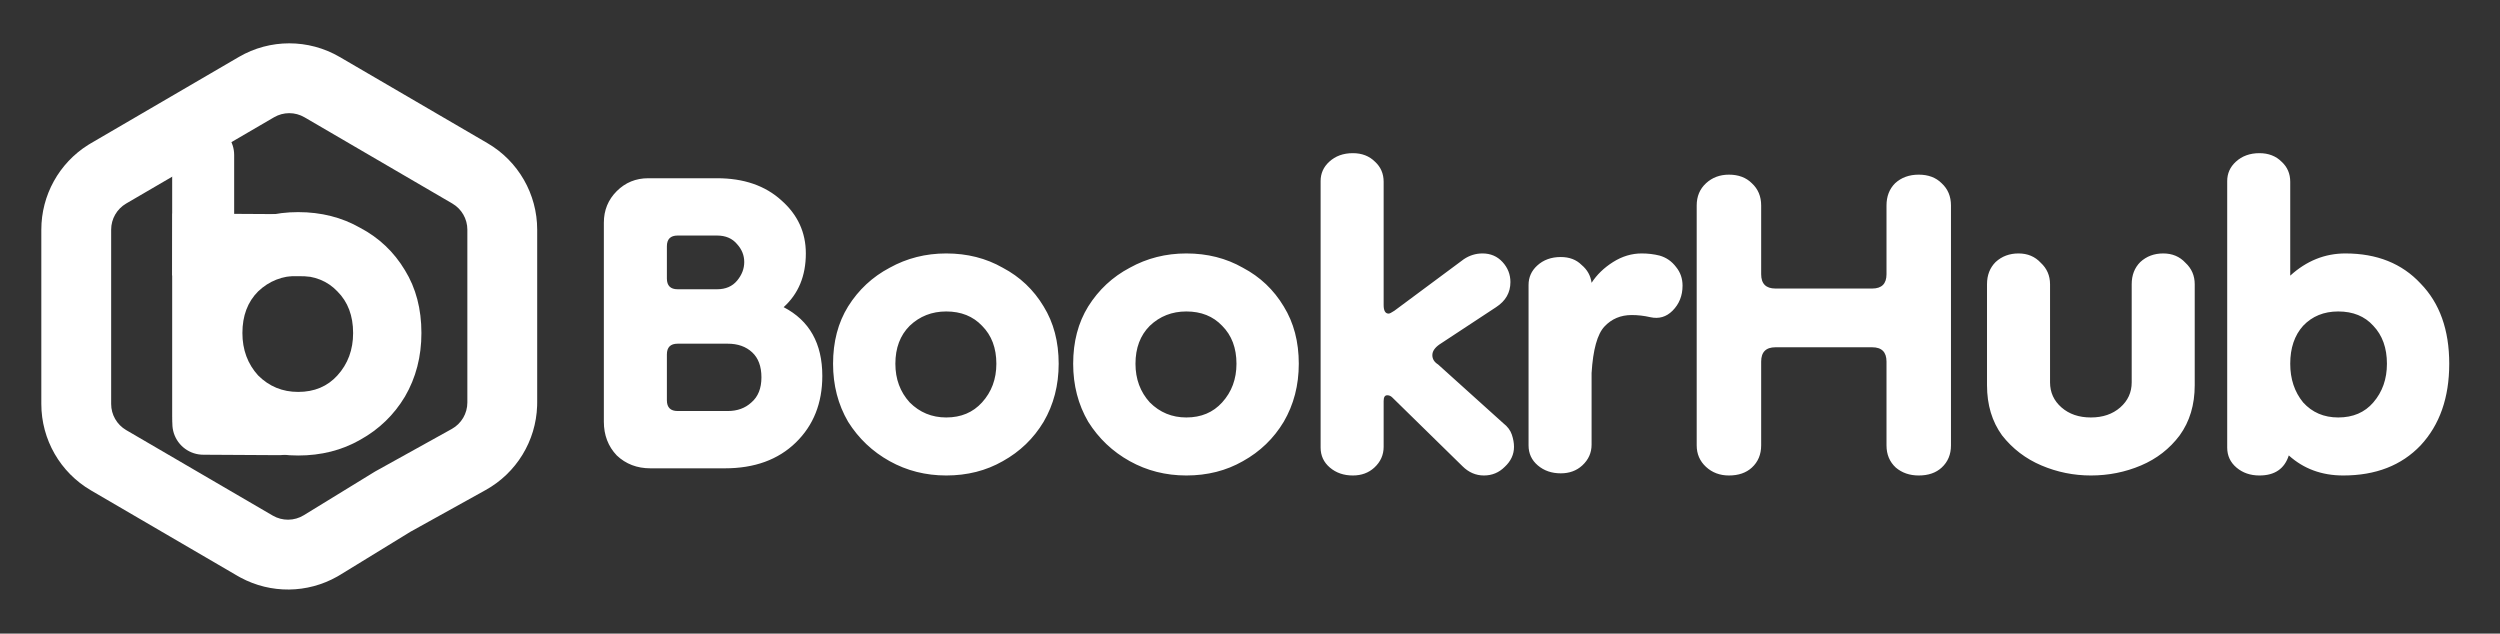 <svg viewBox="0 0 363 92" fill="none" xmlns="http://www.w3.org/2000/svg">
  <rect x="0" y="0" width="363" height="92" fill="#333333" stroke="none"/>
  <g clip-path="url(#clip0_7_215)">
    <path d="M94.44 68C92.499 68 90.869 67.376 89.552 66.128C88.304 64.811 87.68 63.181 87.68 61.24V32.328C87.68 30.525 88.304 29 89.552 27.752C90.8 26.504 92.325 25.88 94.128 25.88H104.112C107.995 25.88 111.115 26.955 113.472 29.104C115.829 31.184 117.008 33.749 117.008 36.8C117.008 40.059 115.933 42.659 113.784 44.6C117.528 46.541 119.4 49.869 119.4 54.584C119.4 58.536 118.117 61.76 115.552 64.256C112.987 66.752 109.555 68 105.256 68H94.44ZM98.392 59.68H105.672C107.059 59.68 108.203 59.264 109.104 58.432C110.075 57.6 110.56 56.387 110.56 54.792C110.56 53.197 110.109 51.984 109.208 51.152C108.307 50.32 107.128 49.904 105.672 49.904H98.392C97.352 49.904 96.832 50.424 96.832 51.464V58.12C96.832 59.16 97.352 59.68 98.392 59.68ZM98.392 42H104.112C105.36 42 106.331 41.584 107.024 40.752C107.717 39.92 108.064 39.019 108.064 38.048C108.064 37.077 107.717 36.211 107.024 35.448C106.331 34.616 105.36 34.2 104.112 34.2H98.392C97.352 34.2 96.832 34.72 96.832 35.76V40.44C96.832 41.48 97.352 42 98.392 42ZM137.392 69.04C134.411 69.04 131.672 68.347 129.176 66.96C126.68 65.573 124.669 63.667 123.144 61.24C121.688 58.744 120.96 55.936 120.96 52.816C120.96 49.627 121.688 46.853 123.144 44.496C124.669 42.069 126.68 40.197 129.176 38.88C131.672 37.493 134.411 36.8 137.392 36.8C140.443 36.8 143.181 37.493 145.608 38.88C148.104 40.197 150.08 42.069 151.536 44.496C152.992 46.853 153.72 49.627 153.72 52.816C153.72 55.936 152.992 58.744 151.536 61.24C150.08 63.667 148.104 65.573 145.608 66.96C143.181 68.347 140.443 69.04 137.392 69.04ZM137.392 60.616C139.541 60.616 141.275 59.888 142.592 58.432C143.979 56.907 144.672 55.035 144.672 52.816C144.672 50.528 143.979 48.691 142.592 47.304C141.275 45.917 139.541 45.224 137.392 45.224C135.312 45.224 133.544 45.917 132.088 47.304C130.701 48.691 130.008 50.528 130.008 52.816C130.008 55.035 130.701 56.907 132.088 58.432C133.544 59.888 135.312 60.616 137.392 60.616ZM172.256 69.04C169.275 69.04 166.536 68.347 164.04 66.96C161.544 65.573 159.534 63.667 158.008 61.24C156.552 58.744 155.824 55.936 155.824 52.816C155.824 49.627 156.552 46.853 158.008 44.496C159.534 42.069 161.544 40.197 164.04 38.88C166.536 37.493 169.275 36.8 172.256 36.8C175.307 36.8 178.046 37.493 180.472 38.88C182.968 40.197 184.944 42.069 186.4 44.496C187.856 46.853 188.584 49.627 188.584 52.816C188.584 55.936 187.856 58.744 186.4 61.24C184.944 63.667 182.968 65.573 180.472 66.96C178.046 68.347 175.307 69.04 172.256 69.04ZM172.256 60.616C174.406 60.616 176.139 59.888 177.456 58.432C178.843 56.907 179.536 55.035 179.536 52.816C179.536 50.528 178.843 48.691 177.456 47.304C176.139 45.917 174.406 45.224 172.256 45.224C170.176 45.224 168.408 45.917 166.952 47.304C165.566 48.691 164.872 50.528 164.872 52.816C164.872 55.035 165.566 56.907 166.952 58.432C168.408 59.888 170.176 60.616 172.256 60.616ZM196.433 69.04C195.116 69.04 194.006 68.659 193.105 67.896C192.204 67.133 191.753 66.163 191.753 64.984V26.296C191.753 25.187 192.169 24.251 193.001 23.488C193.902 22.656 195.046 22.24 196.433 22.24C197.75 22.24 198.825 22.656 199.657 23.488C200.489 24.251 200.905 25.221 200.905 26.4V44.288C200.905 45.12 201.148 45.536 201.633 45.536C201.772 45.536 202.049 45.397 202.465 45.12L212.553 37.632C213.385 37.077 214.286 36.8 215.257 36.8C216.436 36.8 217.406 37.216 218.169 38.048C218.932 38.88 219.313 39.851 219.313 40.96C219.313 42.485 218.62 43.699 217.233 44.6L209.017 50.008C208.324 50.493 207.977 51.013 207.977 51.568C207.977 52.123 208.254 52.573 208.809 52.92L218.273 61.448C218.897 61.933 219.313 62.488 219.521 63.112C219.729 63.736 219.833 64.325 219.833 64.88C219.833 65.989 219.382 66.96 218.481 67.792C217.649 68.624 216.644 69.04 215.465 69.04C214.286 69.04 213.246 68.589 212.345 67.688L202.153 57.704C201.945 57.496 201.702 57.392 201.425 57.392C201.078 57.392 200.905 57.669 200.905 58.224V64.88C200.905 66.059 200.454 67.064 199.553 67.896C198.721 68.659 197.681 69.04 196.433 69.04ZM226.626 68.728C225.308 68.728 224.199 68.347 223.298 67.584C222.396 66.821 221.946 65.851 221.946 64.672V41.376C221.946 40.267 222.362 39.331 223.194 38.568C224.095 37.736 225.239 37.32 226.626 37.32C227.874 37.32 228.879 37.701 229.642 38.464C230.474 39.157 230.959 40.024 231.098 41.064C231.86 39.885 232.9 38.88 234.218 38.048C235.535 37.216 236.922 36.8 238.378 36.8C239.279 36.8 240.146 36.904 240.978 37.112C241.948 37.389 242.746 37.944 243.37 38.776C243.994 39.539 244.306 40.44 244.306 41.48C244.306 42.936 243.82 44.149 242.85 45.12C241.948 46.021 240.874 46.333 239.626 46.056C238.724 45.848 237.823 45.744 236.922 45.744C235.327 45.744 234.01 46.299 232.97 47.408C231.93 48.517 231.306 50.771 231.098 54.168V64.568C231.098 65.747 230.647 66.752 229.746 67.584C228.914 68.347 227.874 68.728 226.626 68.728ZM251.041 69.04C249.724 69.04 248.615 68.624 247.713 67.792C246.812 66.96 246.361 65.92 246.361 64.672V29.832C246.361 28.515 246.812 27.44 247.713 26.608C248.615 25.776 249.724 25.36 251.041 25.36C252.428 25.36 253.537 25.776 254.369 26.608C255.271 27.44 255.721 28.515 255.721 29.832V39.816C255.721 41.203 256.415 41.896 257.801 41.896H271.841C273.228 41.896 273.921 41.203 273.921 39.816V29.832C273.921 28.515 274.337 27.44 275.169 26.608C276.071 25.776 277.215 25.36 278.601 25.36C279.988 25.36 281.097 25.776 281.929 26.608C282.831 27.44 283.281 28.515 283.281 29.832V64.672C283.281 65.989 282.831 67.064 281.929 67.896C281.097 68.659 279.988 69.04 278.601 69.04C277.284 69.04 276.175 68.659 275.273 67.896C274.372 67.064 273.921 65.989 273.921 64.672V52.504C273.921 51.117 273.228 50.424 271.841 50.424H257.801C256.415 50.424 255.721 51.117 255.721 52.504V64.672C255.721 65.989 255.271 67.064 254.369 67.896C253.537 68.659 252.428 69.04 251.041 69.04ZM309.522 41.272C309.522 39.955 309.938 38.88 310.77 38.048C311.671 37.216 312.78 36.8 314.098 36.8C315.415 36.8 316.49 37.251 317.322 38.152C318.223 38.984 318.674 40.024 318.674 41.272V55.936C318.674 58.779 317.946 61.205 316.49 63.216C315.034 65.157 313.162 66.613 310.874 67.584C308.586 68.555 306.159 69.04 303.594 69.04C301.098 69.04 298.706 68.555 296.418 67.584C294.13 66.613 292.223 65.157 290.698 63.216C289.242 61.205 288.514 58.779 288.514 55.936V41.272C288.514 39.955 288.93 38.88 289.762 38.048C290.663 37.216 291.772 36.8 293.09 36.8C294.407 36.8 295.482 37.251 296.314 38.152C297.215 38.984 297.666 40.024 297.666 41.272V55.52C297.666 56.976 298.22 58.189 299.33 59.16C300.439 60.131 301.86 60.616 303.594 60.616C305.327 60.616 306.748 60.131 307.858 59.16C308.967 58.189 309.522 56.976 309.522 55.52V41.272ZM340.238 69.04C337.118 69.04 334.484 68.069 332.334 66.128C331.71 68.069 330.289 69.04 328.07 69.04C326.753 69.04 325.644 68.659 324.742 67.896C323.841 67.133 323.39 66.163 323.39 64.984V26.296C323.39 25.187 323.806 24.251 324.638 23.488C325.54 22.656 326.684 22.24 328.07 22.24C329.388 22.24 330.462 22.656 331.294 23.488C332.126 24.251 332.542 25.221 332.542 26.4V40.024C334.9 37.875 337.569 36.8 340.55 36.8C345.126 36.8 348.766 38.256 351.47 41.168C354.244 44.011 355.63 47.893 355.63 52.816C355.63 57.739 354.244 61.691 351.47 64.672C348.697 67.584 344.953 69.04 340.238 69.04ZM339.51 60.616C341.66 60.616 343.358 59.888 344.606 58.432C345.924 56.907 346.582 55.035 346.582 52.816C346.582 50.528 345.924 48.691 344.606 47.304C343.358 45.917 341.66 45.224 339.51 45.224C337.43 45.224 335.732 45.917 334.414 47.304C333.166 48.691 332.542 50.528 332.542 52.816C332.542 55.035 333.166 56.907 334.414 58.432C335.732 59.888 337.43 60.616 339.51 60.616Z" fill="white"/>
    <path d="M43.292 66.14C40.024 66.14 37.022 65.38 34.286 63.86C31.55 62.34 29.346 60.25 27.674 57.59C26.078 54.854 25.28 51.776 25.28 48.356C25.28 44.86 26.078 41.82 27.674 39.236C29.346 36.576 31.55 34.524 34.286 33.08C37.022 31.56 40.024 30.8 43.292 30.8C46.636 30.8 49.638 31.56 52.298 33.08C55.034 34.524 57.2 36.576 58.796 39.236C60.392 41.82 61.19 44.86 61.19 48.356C61.19 51.776 60.392 54.854 58.796 57.59C57.2 60.25 55.034 62.34 52.298 63.86C49.638 65.38 46.636 66.14 43.292 66.14ZM43.292 56.906C45.648 56.906 47.548 56.108 48.992 54.512C50.512 52.84 51.272 50.788 51.272 48.356C51.272 45.848 50.512 43.834 48.992 42.314C47.548 40.794 45.648 40.034 43.292 40.034C41.012 40.034 39.074 40.794 37.478 42.314C35.958 43.834 35.198 45.848 35.198 48.356C35.198 50.788 35.958 52.84 37.478 54.512C39.074 56.108 41.012 56.906 43.292 56.906Z" fill="white"/>
    <line x1="29.5" y1="22.5" x2="29.5" y2="60.5" stroke="white" stroke-width="9" stroke-linecap="round"/>
    <line x1="29.526" y1="61.526" x2="40.526" y2="61.59" stroke="white" stroke-width="9" stroke-linecap="round"/>
    <line x1="25.026" y1="35.5" x2="45.026" y2="35.616" stroke="white" stroke-width="9"/>
    <path d="M34.679 8.271C39.203 5.632 44.797 5.632 49.321 8.271L70.791 20.795C75.255 23.399 78 28.178 78 33.346V58.446L77.991 58.939C77.819 64.026 74.992 68.669 70.519 71.151L59.584 77.218L49.409 83.457L48.978 83.711C44.635 86.174 39.326 86.232 34.93 83.865L34.492 83.621L13.209 71.205C8.745 68.602 6 63.822 6 58.655V33.346C6 28.34 8.576 23.698 12.795 21.045L13.209 20.795L34.679 8.271ZM44.212 17.03C42.845 16.232 41.155 16.232 39.788 17.03L18.318 29.554C16.97 30.341 16.14 31.785 16.14 33.346V58.655C16.14 60.216 16.97 61.66 18.318 62.447L39.602 74.863C40.998 75.677 42.73 75.658 44.108 74.813L54.283 68.573L54.472 68.458L54.665 68.351L65.6 62.284C66.994 61.511 67.86 60.04 67.86 58.446V33.346C67.86 31.785 67.03 30.341 65.682 29.554L44.212 17.03Z" fill="white"/>
  </g>
</svg>
